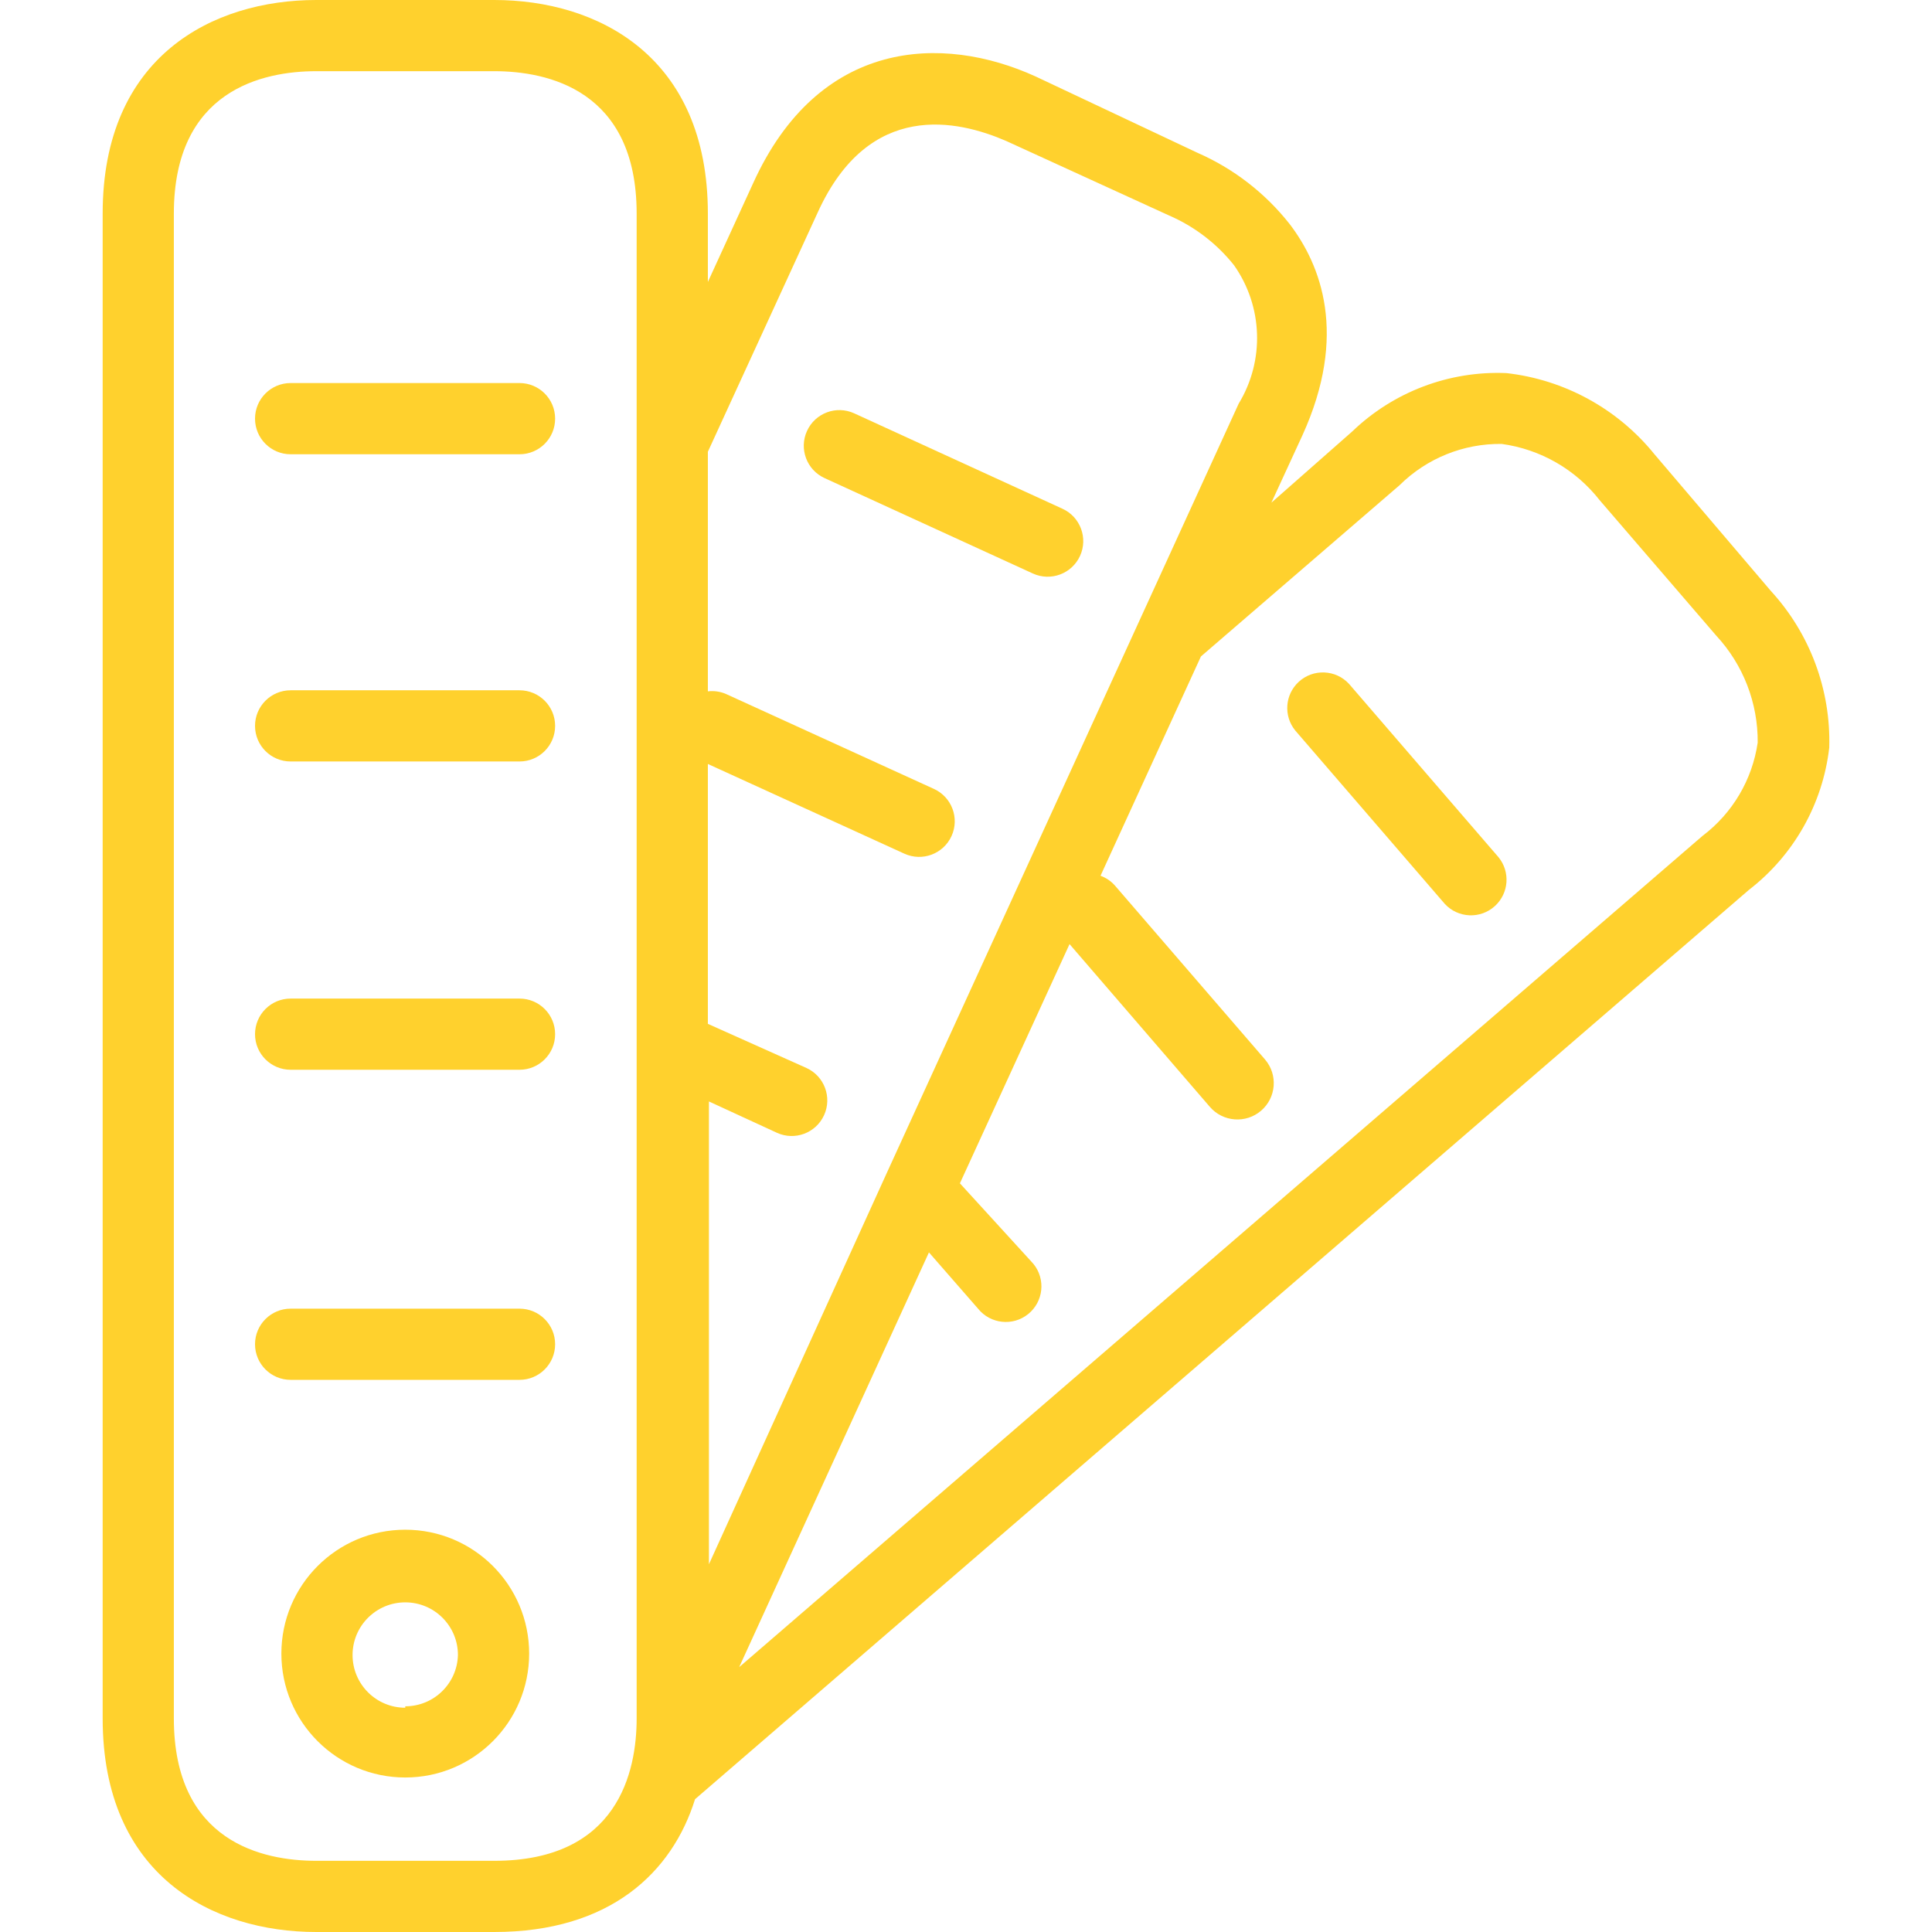 <svg width="72" height="72" viewBox="0 0 72 72" fill="none" xmlns="http://www.w3.org/2000/svg">
<path d="M19.361 14.275H10.831C10.098 14.275 9.504 14.869 9.504 15.602C9.504 16.335 10.098 16.929 10.831 16.929H19.361C20.094 16.929 20.688 16.335 20.688 15.602C20.688 14.869 20.094 14.275 19.361 14.275Z" fill="#FFD12D"/>
<path d="M19.361 25.725H10.831C10.098 25.725 9.504 26.319 9.504 27.051C9.504 27.784 10.098 28.378 10.831 28.378H19.361C20.094 28.378 20.688 27.784 20.688 27.051C20.688 26.319 20.094 25.725 19.361 25.725Z" fill="#FFD12D"/>
<path d="M19.361 37.214H10.831C10.098 37.214 9.504 37.808 9.504 38.541C9.504 39.273 10.098 39.867 10.831 39.867H19.361C20.094 39.867 20.688 39.273 20.688 38.541C20.688 37.808 20.094 37.214 19.361 37.214Z" fill="#FFD12D"/>
<path d="M19.361 48.77H10.831C10.098 48.77 9.504 49.364 9.504 50.096C9.504 50.829 10.098 51.423 10.831 51.423H19.361C20.094 51.423 20.688 50.829 20.688 50.096C20.688 49.364 20.094 48.77 19.361 48.77Z" fill="#FFD12D"/>
<path d="M39.594 18.959L31.832 15.403C31.166 15.099 30.379 15.393 30.075 16.06C29.77 16.727 30.064 17.514 30.731 17.818L38.492 21.373C39.159 21.677 39.946 21.383 40.25 20.716C40.554 20.05 40.26 19.263 39.594 18.959Z" fill="#FFD12D"/>
<path d="M65.995 22.023L61.657 16.929C60.286 15.234 58.303 14.148 56.138 13.904C54.006 13.814 51.931 14.601 50.393 16.08L47.381 18.733L48.536 16.226C50.247 12.471 49.225 9.871 48.058 8.345C47.148 7.192 45.968 6.28 44.622 5.692L38.599 2.852C35.109 1.26 30.506 1.446 28.065 6.832L26.38 10.508V7.96C26.38 2.096 22.28 0 18.42 0H11.786C7.939 0 3.826 2.083 3.826 7.96V64.04C3.826 69.904 7.925 72 11.786 72H18.42C22.745 72 25.053 69.771 25.902 67.051L65.172 33.167C66.848 31.876 67.929 29.962 68.171 27.861C68.233 25.706 67.453 23.612 65.995 22.023ZM23.726 64.04C23.726 66.017 23.037 69.347 18.42 69.347H11.786C9.809 69.347 6.479 68.657 6.479 64.04V7.96C6.479 3.357 9.796 2.653 11.786 2.653H18.42C20.396 2.653 23.726 3.343 23.726 7.96V64.04ZM30.055 39.801L26.38 38.156V28.471L33.703 31.814C34.37 32.118 35.157 31.824 35.461 31.157C35.765 30.491 35.471 29.704 34.804 29.4L27.043 25.857C26.834 25.77 26.605 25.738 26.38 25.765V16.836L30.479 7.907C32.39 3.715 35.693 4.471 37.498 5.254L43.56 8.027C44.51 8.437 45.344 9.075 45.988 9.884C47.068 11.417 47.136 13.443 46.161 15.045L33.053 43.702L26.42 58.295V41.048L28.954 42.216C29.62 42.52 30.407 42.226 30.711 41.559C31.015 40.892 30.721 40.105 30.055 39.801ZM63.448 31.151L27.547 62.129L34.619 46.673L36.449 48.77C36.908 49.341 37.743 49.432 38.314 48.974C38.886 48.515 38.977 47.68 38.519 47.109C38.49 47.073 38.459 47.038 38.426 47.005L35.773 44.099L39.859 35.184L45.086 41.247C45.574 41.815 46.429 41.88 46.997 41.393C47.565 40.906 47.63 40.05 47.143 39.483L41.544 32.995C41.399 32.834 41.217 32.711 41.013 32.637L44.755 24.464L52.157 18.083C53.169 17.08 54.541 16.525 55.965 16.544C57.408 16.742 58.716 17.494 59.614 18.64L63.965 23.695C64.967 24.777 65.517 26.201 65.504 27.675C65.303 29.059 64.564 30.309 63.448 31.151Z" fill="#FFD12D"/>
<path d="M55.846 31.947L50.274 25.486C49.777 24.948 48.937 24.914 48.399 25.411C47.884 25.886 47.828 26.68 48.27 27.224L53.843 33.685C54.34 34.223 55.179 34.257 55.717 33.76C56.232 33.284 56.289 32.49 55.846 31.947Z" fill="#FFD12D"/>
<path d="M15.103 57.008C12.553 57.008 10.486 59.075 10.486 61.625C10.486 64.175 12.553 66.242 15.103 66.242C17.653 66.242 19.72 64.175 19.72 61.625C19.72 59.075 17.653 57.008 15.103 57.008ZM15.103 63.589V63.642C14.018 63.642 13.139 62.763 13.139 61.678C13.139 60.594 14.018 59.715 15.103 59.715C16.187 59.715 17.066 60.594 17.066 61.678C17.038 62.742 16.167 63.589 15.103 63.589Z" fill="#FFD12D"/>
</svg>
